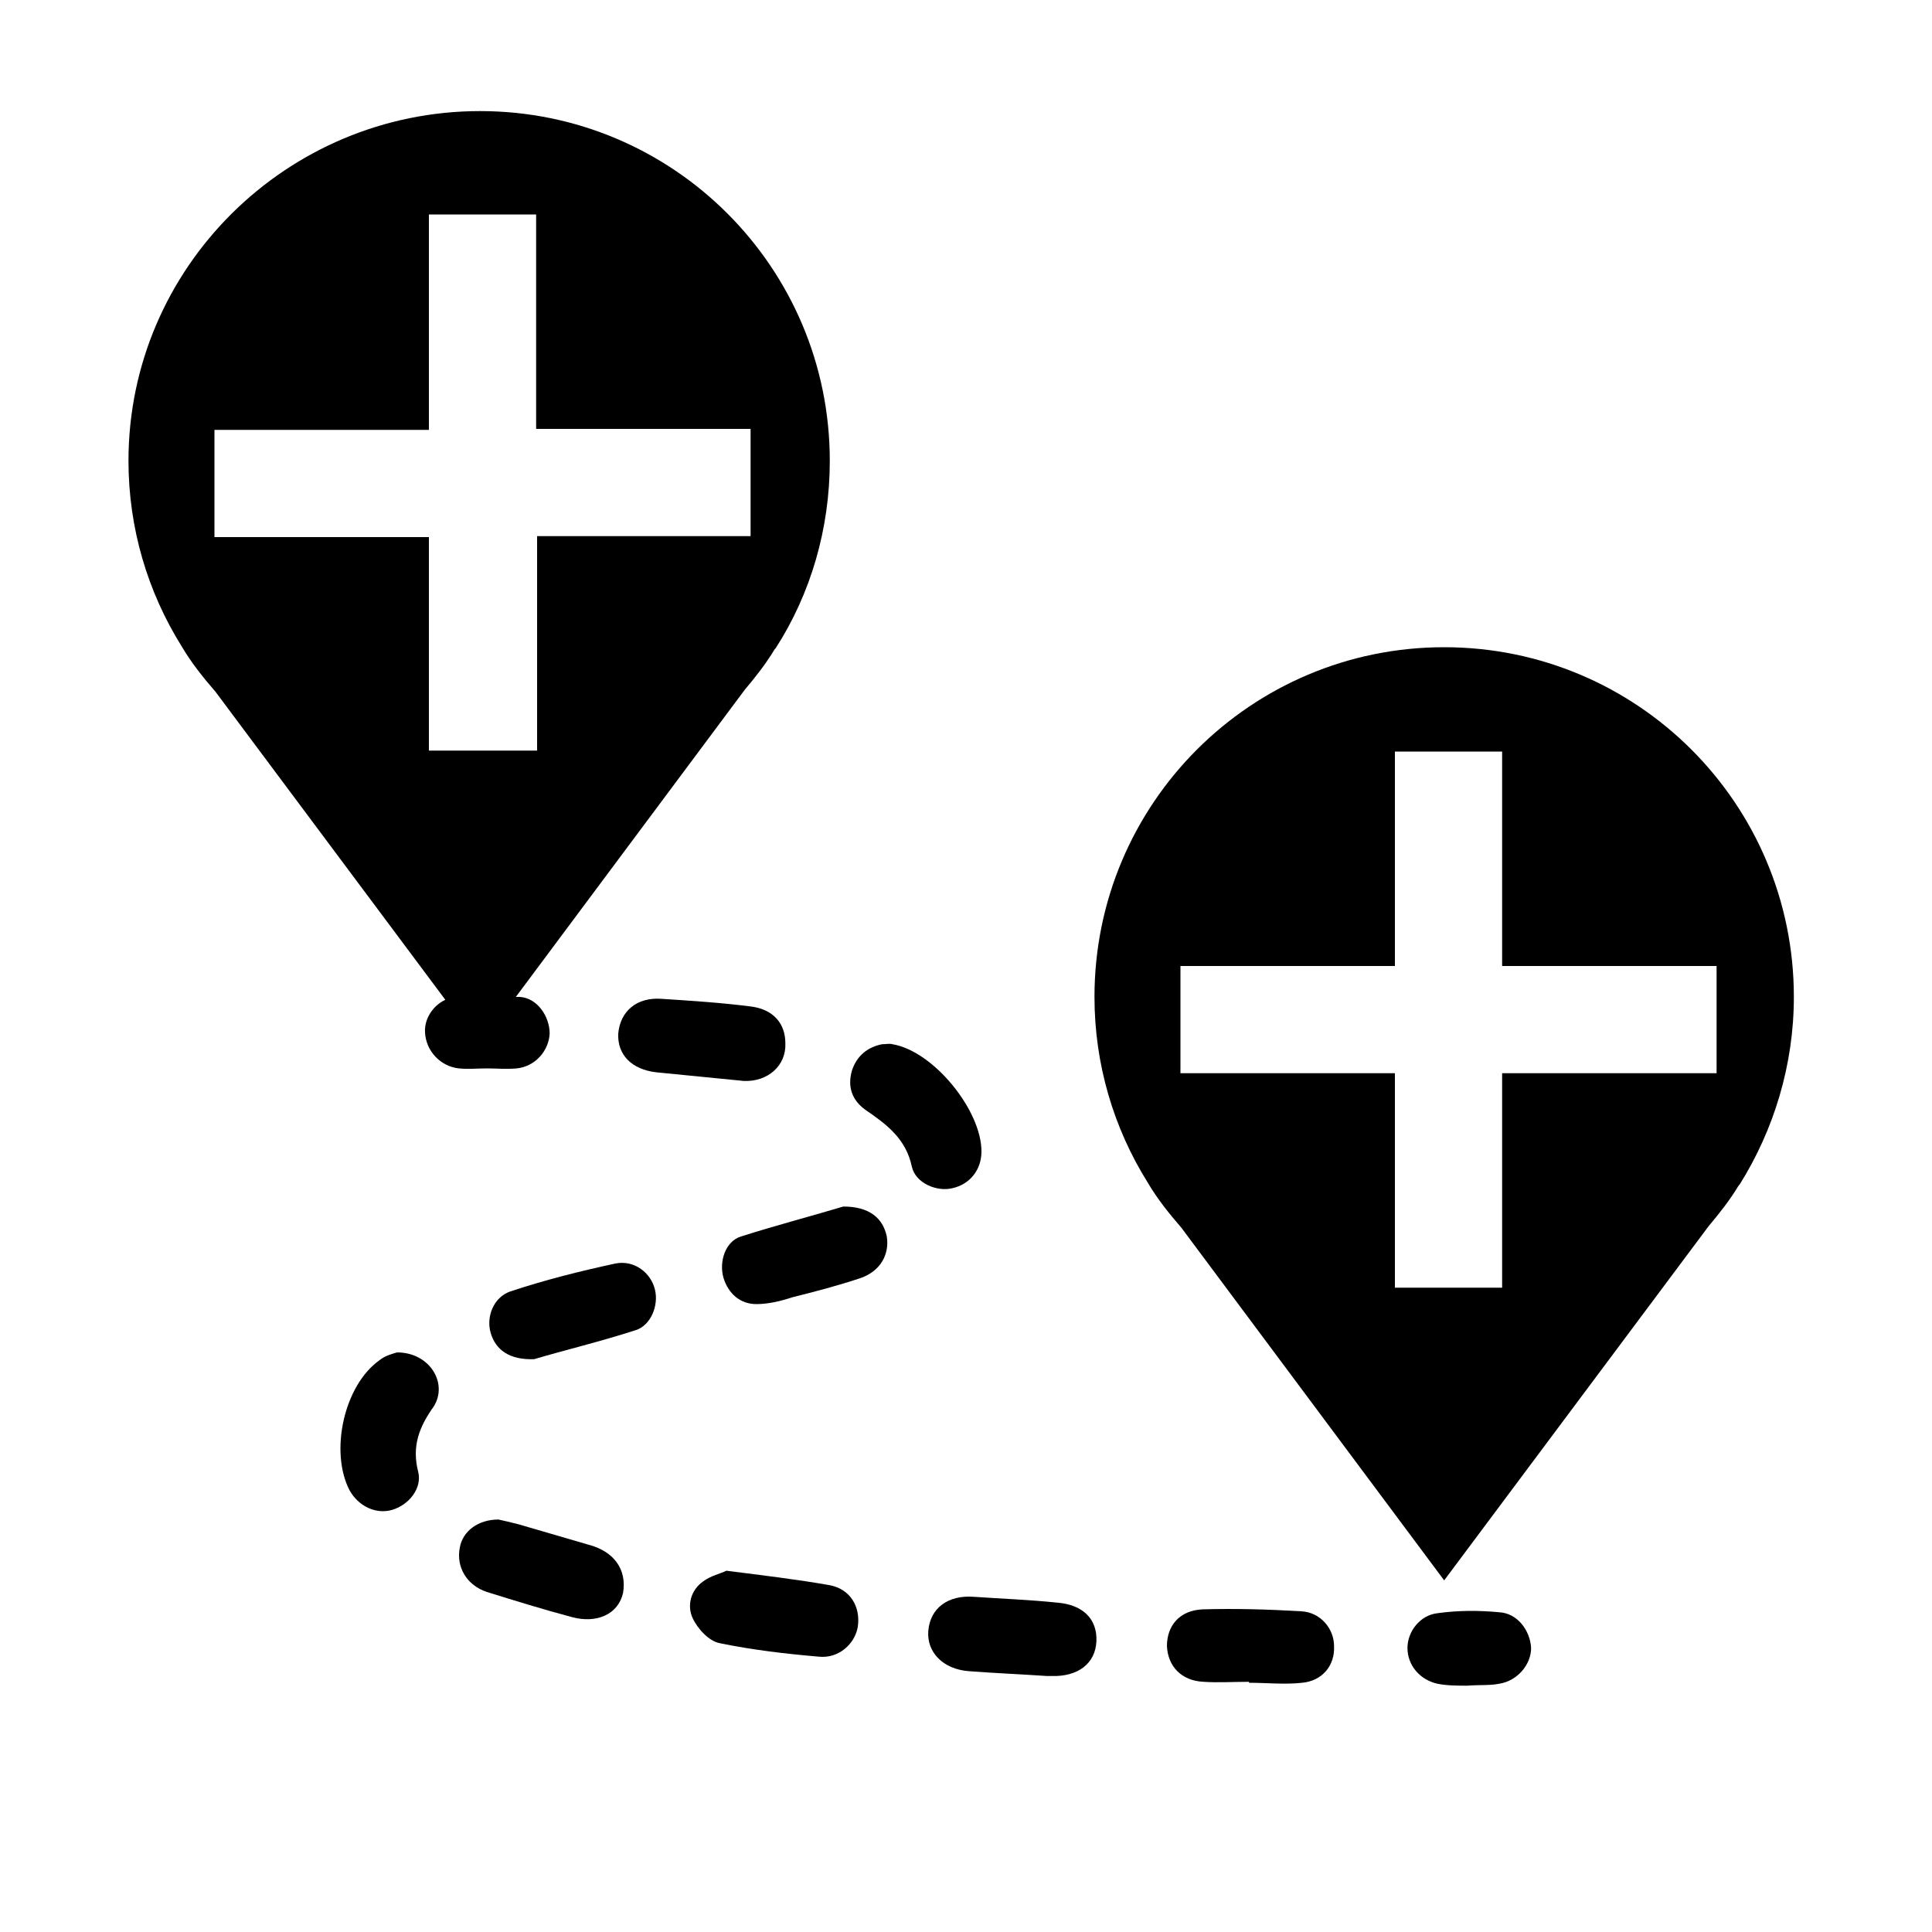 <?xml version="1.0" encoding="utf-8"?>
<!-- Generator: Adobe Illustrator 18.1.1, SVG Export Plug-In . SVG Version: 6.00 Build 0)  -->
<!DOCTYPE svg PUBLIC "-//W3C//DTD SVG 1.1//EN" "http://www.w3.org/Graphics/SVG/1.1/DTD/svg11.dtd">
<svg version="1.1" id="Layer_1" xmlns="http://www.w3.org/2000/svg" xmlns:xlink="http://www.w3.org/1999/xlink" x="0px" y="0px"
	 viewBox="0 0 200 200" enable-background="new 0 0 200 200" xml:space="preserve">
<g>
	<path d="M109.4,165.9c-2.9-0.3-5.7-0.4-8.6-0.6c-2.7-0.2-4.5,1.2-4.7,3.5c-0.2,2.2,1.5,4,4.2,4.2c2.6,0.2,5.1,0.3,8.1,0.5
		c0.1,0,0.2,0,0.4,0c2.8,0.1,4.6-1.3,4.7-3.6C113.6,167.6,112.1,166.1,109.4,165.9z"/>
	<path d="M108.4,173.4C108.4,173.4,108.4,173.4,108.4,173.4C108.3,173.4,108.3,173.4,108.4,173.4z"/>
	<path d="M85.9,164.1c-3.4-0.6-6.8-1-10.7-1.5c-0.6,0.3-1.6,0.5-2.4,1.1c-1.3,0.9-1.7,2.5-1.1,3.8c0.5,1.1,1.7,2.4,2.8,2.6
		c3.4,0.7,6.8,1.1,10.3,1.4c2,0.2,3.7-1.3,4-3.1C89.1,166.3,88,164.5,85.9,164.1z"/>
	<path d="M60.9,159.9c-2.4-0.7-4.8-1.4-7.2-2.1c-0.8-0.2-1.6-0.4-2.1-0.5c-2.1,0-3.7,1.2-4,2.9c-0.4,2,0.7,3.9,2.8,4.6
		c2.9,0.9,5.8,1.8,8.8,2.6c2.6,0.7,4.8-0.3,5.3-2.5C64.9,162.5,63.6,160.6,60.9,159.9z"/>
	<path d="M63.7,130.8c-3.7,0.8-7.3,1.7-10.9,2.9c-1.7,0.6-2.5,2.6-2,4.3c0.5,1.7,1.9,2.8,4.5,2.7c3-0.9,6.8-1.8,10.5-3
		c1.6-0.5,2.4-2.6,2-4.2C67.4,131.8,65.7,130.4,63.7,130.8z"/>
	<path d="M98.6,123c1.8-0.4,3-1.9,3-3.8c0-4.3-5-10.4-9.2-11.1c-0.3-0.1-0.7,0-1.1,0c-1.5,0.3-2.6,1.2-3.1,2.7
		c-0.5,1.7,0,3.1,1.4,4.1c2.2,1.5,4.2,3,4.8,5.9C94.8,122.5,97,123.4,98.6,123z"/>
	<path d="M87.3,124.9c-3,0.9-6.8,1.9-10.6,3.1c-1.6,0.5-2.3,2.6-1.8,4.3c0.5,1.6,1.7,2.7,3.4,2.7c1.2,0,2.5-0.3,3.7-0.7
		c2.4-0.6,4.7-1.2,7.1-2c2-0.7,3-2.4,2.7-4.3C91.4,126.1,90,124.9,87.3,124.9z"/>
	<path d="M81.3,108c0-2.1-1.3-3.5-3.5-3.8c-3.1-0.4-6.2-0.6-9.3-0.8c-2.6-0.2-4.3,1.3-4.5,3.6c-0.1,2.2,1.4,3.7,3.9,4
		c3,0.3,6.1,0.6,9.1,0.9C79.5,112,81.4,110.3,81.3,108z"/>
	<path d="M41.1,140c-0.3,0.1-1.2,0.3-1.8,0.8c-3.7,2.6-5.2,9.5-3.1,13.5c0.9,1.6,2.7,2.5,4.4,2c1.7-0.5,3.1-2.2,2.7-3.9
		c-0.7-2.7,0.1-4.7,1.6-6.8C46.4,143.2,44.5,140,41.1,140z"/>
	<path d="M134.7,166.8c-3.4-0.2-6.8-0.3-10.2-0.2c-2.4,0.1-3.7,1.7-3.7,3.8c0.1,2.1,1.5,3.6,3.8,3.7c1.5,0.1,3.1,0,4.7,0
		c0,0,0,0.1,0,0.1c1.8,0,3.7,0.2,5.5,0c2.1-0.2,3.4-1.8,3.3-3.8C138.1,168.6,136.7,166.9,134.7,166.8z"/>
	<path d="M155.2,166.9c-2.1-0.2-4.3-0.2-6.4,0.1c-1.8,0.2-3.1,1.9-3.1,3.6c0,1.8,1.3,3.3,3.1,3.7c1,0.2,2.1,0.2,3.1,0.2
		c1.2-0.1,2.3,0,3.3-0.2c1.9-0.3,3.3-2,3.3-3.7C158.4,168.8,157.1,167,155.2,166.9z"/>
	<path d="M44,106.9c0.1,1.9,1.6,3.5,3.5,3.7c1,0.1,1.9,0,2.9,0c1,0,2,0.1,3.1,0c1.9-0.2,3.3-1.8,3.4-3.6c0-1.8-1.3-3.7-3.1-3.8
		c-0.1,0-0.3,0-0.4,0l23.7-31.8c1.1-1.3,2.2-2.7,3.1-4.2l0.1-0.1h0c3.6-5.6,5.6-12.3,5.6-19.4c0-20-16.2-36.2-36.2-36.2
		S13.3,27.7,13.3,47.7c0,7,2,13.6,5.5,19.2h0l0,0c1,1.7,2.2,3.2,3.5,4.7l23.8,31.9C44.8,104.1,43.9,105.5,44,106.9z M22.2,55.6V44.5
		h22.2V22.2h11.1v22.2h22.2v11.1H55.6v22.2H44.4V55.6H22.2z"/>
	<path d="M185.7,103.2c0-20-16.2-36.2-36.2-36.2s-36.2,16.2-36.2,36.2c0,7,2,13.6,5.5,19.2h0l0,0c1,1.7,2.2,3.2,3.5,4.7l27.2,36.5
		l27.4-36.7c1.1-1.3,2.2-2.7,3.1-4.2l0.1-0.1h0C183.6,117,185.7,110.3,185.7,103.2z M177.7,111.1h-22.2v22.2h-11.1v-22.2h-22.2V100
		h22.2V77.8h11.1V100h22.2V111.1z"/>
</g>
</svg>
